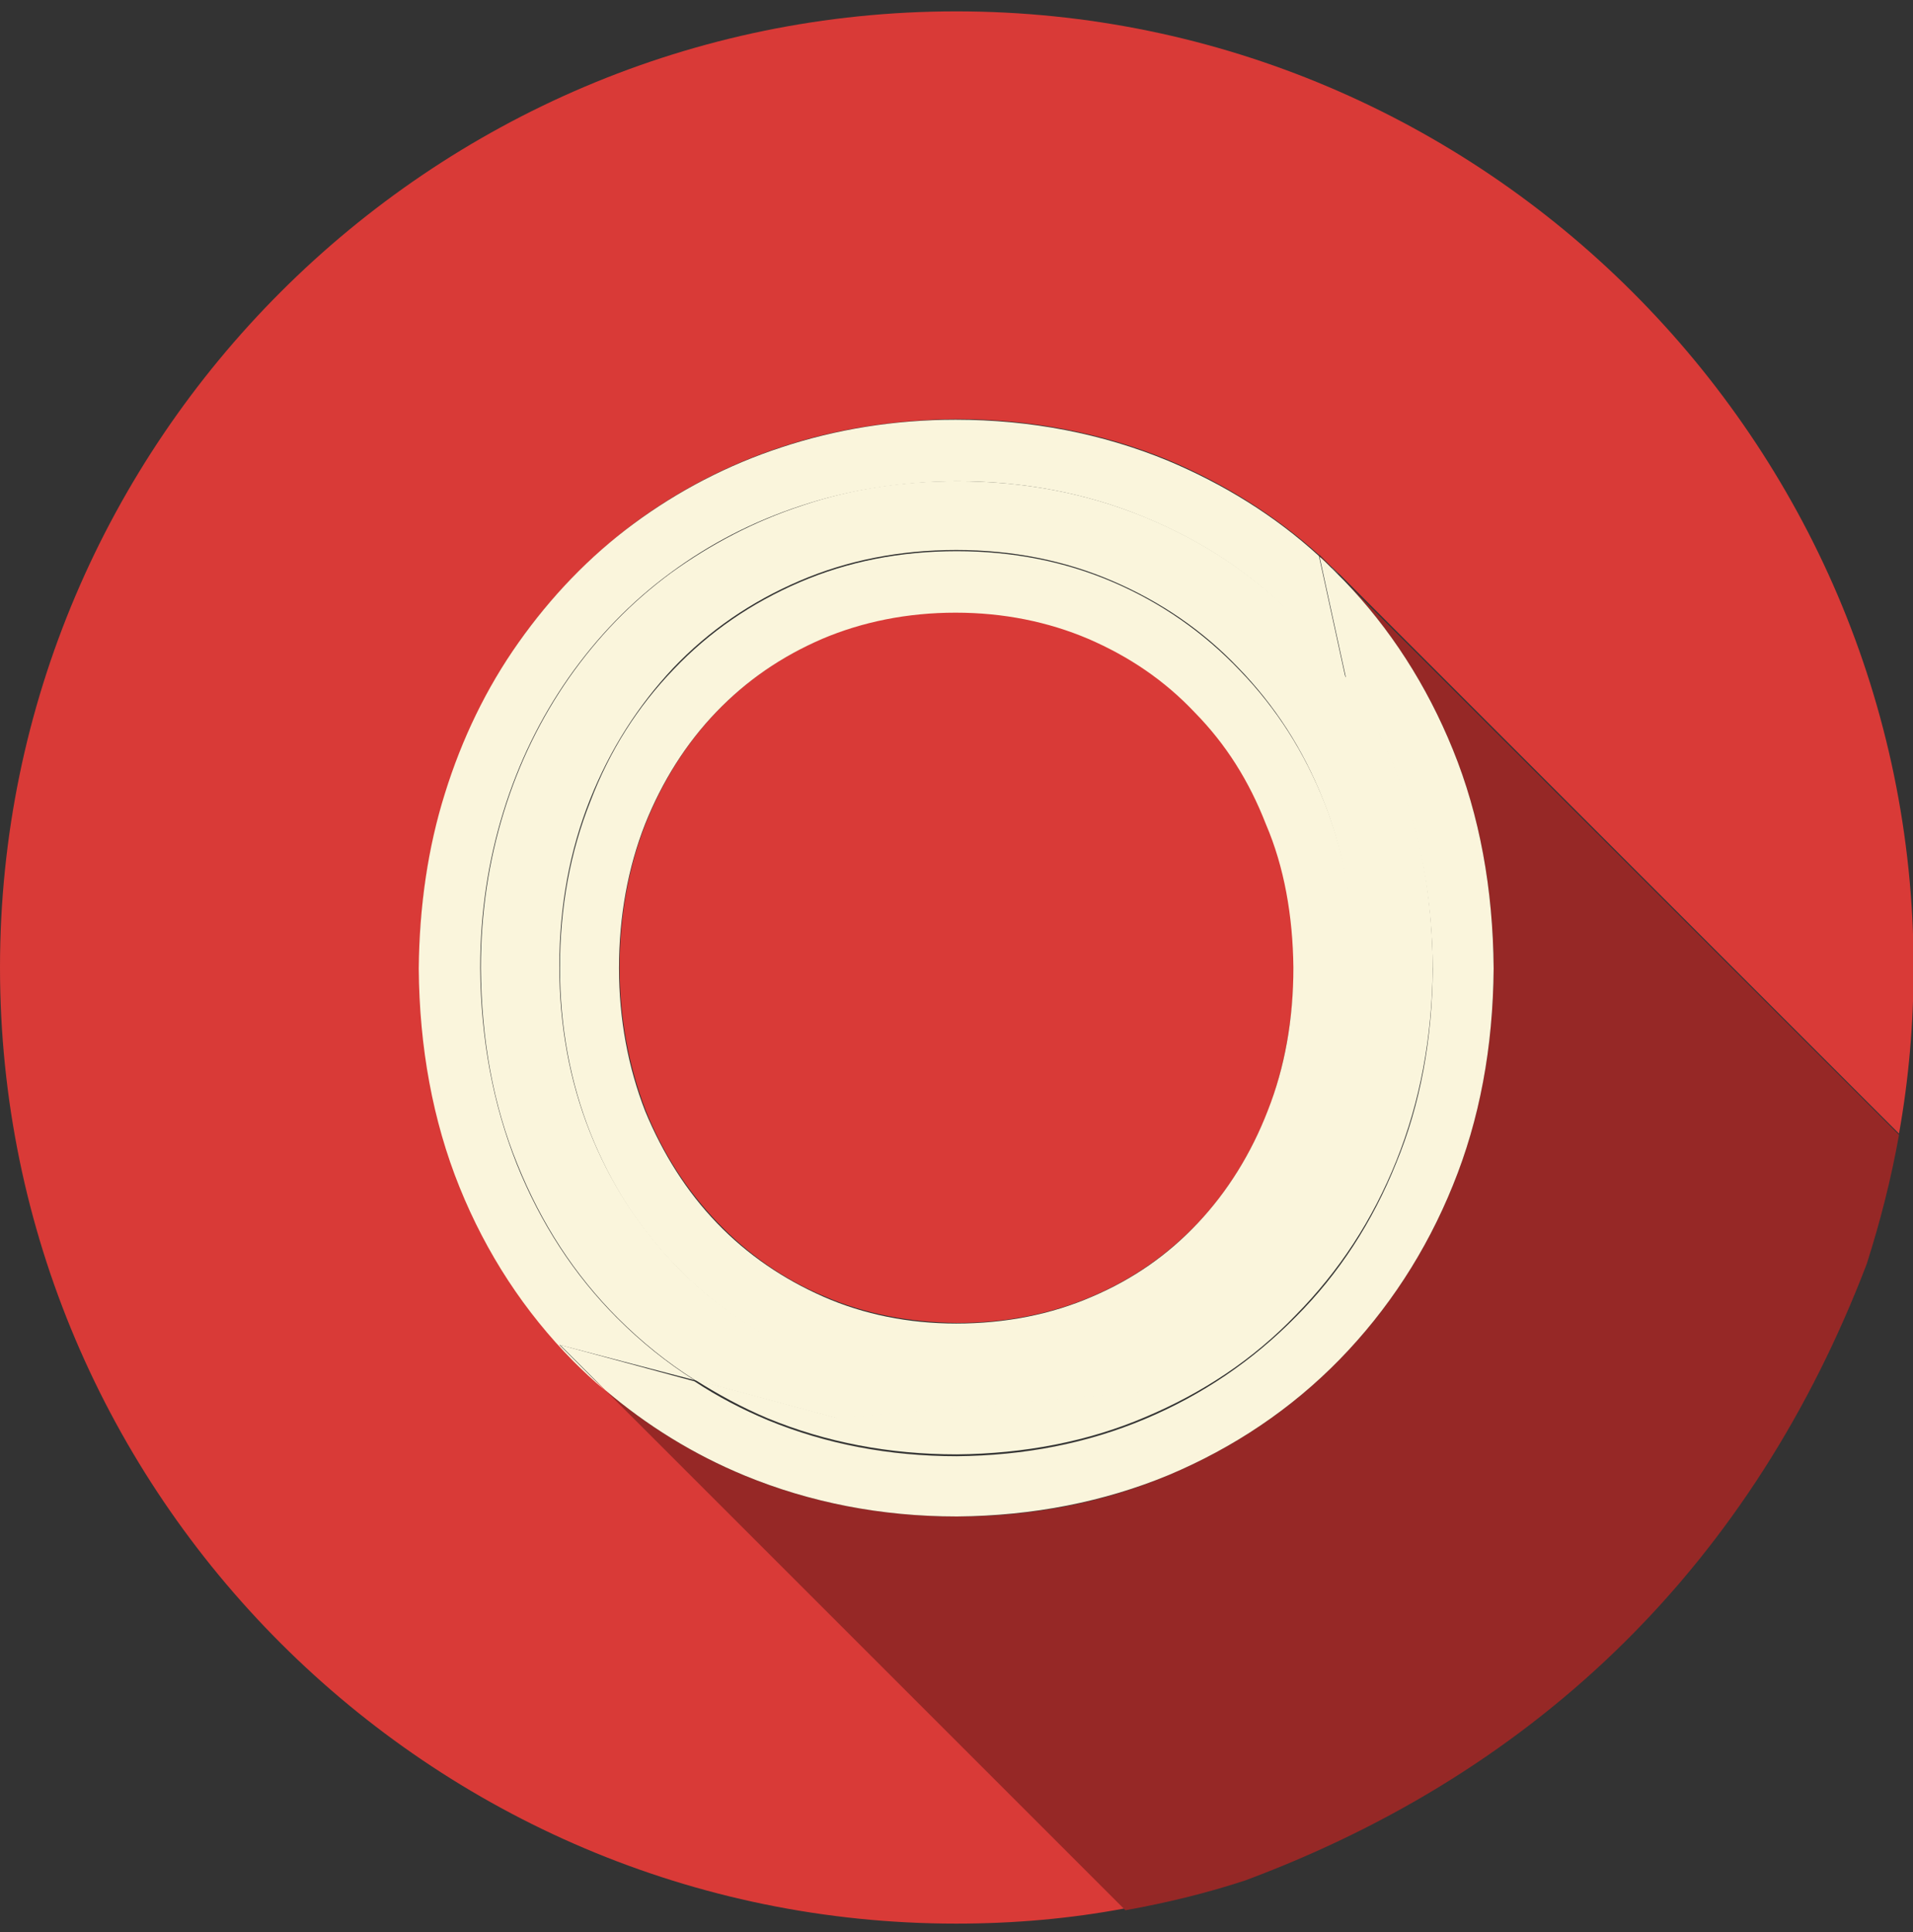 <svg width="100" height="101" viewBox="0 0 100 101" fill="none" xmlns="http://www.w3.org/2000/svg">
<rect x="0" y="0" width="100" height="101" fill="#333333" stroke="none"/>
<g clip-path="url(#clip0_138_1018)">
<path d="M30.003 71.131C27.458 68.586 25.485 65.5 24.053 62.032C22.654 58.564 21.953 54.746 21.922 50.61V50.578C21.922 47.364 22.399 44.31 23.29 41.446C24.181 38.615 25.453 35.974 27.14 33.556C28.826 31.17 30.83 29.102 33.153 27.352C35.476 25.634 38.085 24.265 40.916 23.343C43.716 22.42 46.771 21.943 49.984 21.911C53.929 21.911 57.652 22.643 61.056 24.043C64.015 25.284 66.688 26.97 68.979 29.038V29.006L69.583 29.611C69.742 29.738 69.87 29.897 70.029 30.024C70.124 30.12 70.188 30.183 70.283 30.279L99.268 59.264C99.777 56.432 100.032 53.505 100.032 50.546C100 23.056 77.537 0.594 49.984 0.594C22.463 0.594 0 23.056 0 50.578C0 78.131 22.463 100.562 49.984 100.562C52.975 100.562 55.934 100.307 58.797 99.766L31.594 72.563C31.053 72.15 30.512 71.641 30.003 71.131Z" fill="#D93A37"/>
<path d="M56.92 33.365C54.82 32.474 52.498 31.997 49.984 31.997C47.471 31.997 45.116 32.474 43.016 33.365C40.885 34.288 39.071 35.529 37.48 37.183C35.889 38.838 34.648 40.81 33.758 43.038C32.867 45.297 32.389 47.842 32.389 50.578C32.389 53.219 32.867 55.732 33.758 58.055C34.648 60.282 35.921 62.255 37.512 63.909C39.103 65.564 40.948 66.868 43.08 67.759C45.18 68.682 47.534 69.127 50.016 69.159C52.593 69.159 54.979 68.682 57.111 67.759C59.275 66.836 61.056 65.564 62.647 63.909C64.206 62.255 65.415 60.282 66.306 58.023C67.165 55.764 67.611 53.251 67.642 50.546C67.642 47.842 67.165 45.297 66.274 43.038C65.383 40.747 64.143 38.838 62.552 37.183C60.897 35.529 59.084 34.288 56.92 33.365Z" fill="#D93A37"/>
<path d="M70.251 30.343C72.669 32.856 74.578 35.815 75.947 39.188C77.347 42.624 78.046 46.474 78.078 50.61V50.642C78.046 54.714 77.347 58.532 75.947 61.969C74.547 65.437 72.542 68.491 70.029 71.068C67.515 73.645 64.493 75.682 61.088 77.113C57.716 78.545 53.993 79.277 50.048 79.277H50.016H49.984C46.071 79.277 42.348 78.545 38.944 77.145C36.239 76.032 33.789 74.504 31.626 72.659L58.829 99.862C60.961 99.481 63.061 98.972 65.097 98.303C80.624 92.513 91.664 81.568 97.582 66.073C98.282 63.878 98.855 61.651 99.268 59.328L70.251 30.343Z" fill="#962826"/>
<path d="M68.979 29.038V29.07C69.17 29.26 69.361 29.45 69.583 29.64L68.979 29.038Z" fill="#962826"/>
<path d="M58.193 30.438C55.679 29.356 52.943 28.815 50.016 28.815C47.057 28.815 44.321 29.356 41.807 30.438C39.294 31.52 37.098 33.015 35.221 34.988C33.344 36.929 31.88 39.219 30.862 41.892C29.812 44.533 29.271 47.428 29.271 50.578C29.271 53.696 29.812 56.56 30.862 59.232C31.912 61.873 33.376 64.164 35.285 66.136C37.162 68.109 39.357 69.636 41.871 70.718C44.384 71.8 47.121 72.373 50.048 72.373C53.102 72.373 55.902 71.8 58.416 70.718C60.961 69.605 63.124 68.109 65.002 66.136C66.847 64.164 68.279 61.873 69.297 59.232C70.315 56.592 70.824 53.728 70.824 50.642C70.824 47.492 70.283 44.596 69.233 41.956C68.183 39.315 66.72 37.024 64.811 35.051C62.902 33.047 60.706 31.52 58.193 30.438ZM67.611 50.578C67.611 53.282 67.165 55.796 66.274 58.055C65.415 60.282 64.174 62.287 62.615 63.941C61.056 65.596 59.243 66.868 57.079 67.791C54.947 68.714 52.561 69.191 49.984 69.191C47.502 69.191 45.148 68.714 43.048 67.791C40.948 66.868 39.071 65.596 37.48 63.941C35.889 62.287 34.648 60.314 33.726 58.087C32.835 55.796 32.358 53.282 32.358 50.61C32.358 47.874 32.835 45.328 33.726 43.069C34.617 40.842 35.858 38.87 37.448 37.215C39.039 35.561 40.853 34.32 42.984 33.397C45.084 32.506 47.439 32.029 49.952 32.029C52.466 32.029 54.788 32.506 56.888 33.397C59.02 34.32 60.865 35.561 62.456 37.247C64.079 38.901 65.288 40.81 66.179 43.101C67.133 45.328 67.579 47.874 67.611 50.578Z" fill="#FAF5DC"/>
<path d="M69.583 29.643L70.251 30.308C70.156 30.213 70.092 30.15 69.997 30.055C69.87 29.928 69.71 29.801 69.583 29.643Z" fill="#FAF5DC"/>
<path d="M36.303 72.149C34.839 71.227 33.503 70.145 32.262 68.904C30.003 66.645 28.253 63.941 27.012 60.854C25.771 57.736 25.135 54.332 25.103 50.609C25.103 47.714 25.517 45.01 26.312 42.432C27.108 39.855 28.253 37.533 29.717 35.433C31.212 33.301 32.962 31.487 35.03 29.96C37.098 28.433 39.357 27.256 41.903 26.428C44.416 25.601 47.121 25.188 49.984 25.156C53.516 25.156 56.825 25.792 59.815 27.033C62.838 28.274 65.479 30.024 67.706 32.315C68.692 33.301 69.551 34.383 70.347 35.496L68.947 29.069C66.656 26.969 63.983 25.315 61.025 24.074C57.62 22.674 53.898 21.942 49.952 21.942C46.739 21.942 43.684 22.451 40.885 23.374C38.053 24.297 35.444 25.665 33.121 27.383C30.799 29.101 28.794 31.201 27.108 33.587C25.422 35.974 24.149 38.614 23.258 41.478C22.367 44.31 21.922 47.396 21.89 50.609V50.641C21.922 54.745 22.622 58.595 24.022 62.063C25.422 65.531 27.426 68.586 29.971 71.163C30.48 71.672 31.021 72.181 31.594 72.658L29.24 70.304L36.303 72.149Z" fill="#FAF5DC"/>
<path d="M68.979 29.102L70.379 35.529C71.397 37.024 72.288 38.615 72.988 40.397C74.228 43.483 74.865 46.919 74.897 50.642C74.865 54.332 74.26 57.705 72.988 60.791C71.747 63.877 69.997 66.582 67.738 68.841C65.479 71.132 62.87 72.913 59.847 74.186C56.825 75.459 53.548 76.095 50.016 76.127C46.484 76.127 43.175 75.49 40.153 74.249C38.785 73.677 37.512 73.009 36.303 72.213L29.271 70.304L31.626 72.659C33.789 74.504 36.239 76.031 38.944 77.145C42.348 78.545 46.071 79.277 49.984 79.277H50.016H50.048C53.993 79.245 57.716 78.513 61.088 77.113C64.493 75.681 67.515 73.645 70.029 71.068C72.542 68.491 74.547 65.436 75.947 61.968C77.347 58.532 78.046 54.746 78.078 50.642V50.61C78.046 46.474 77.347 42.624 75.947 39.188C74.579 35.815 72.669 32.856 70.251 30.342L69.583 29.674C69.361 29.451 69.17 29.261 68.979 29.102Z" fill="#FAF5DC"/>
<path d="M59.847 27.033C56.825 25.793 53.547 25.156 50.016 25.156C47.152 25.156 44.448 25.57 41.934 26.429C39.421 27.256 37.13 28.465 35.062 29.961C32.994 31.488 31.244 33.301 29.749 35.433C28.285 37.533 27.14 39.856 26.344 42.433C25.549 45.01 25.135 47.714 25.135 50.61C25.167 54.332 25.771 57.737 27.044 60.855C28.285 63.941 30.035 66.645 32.294 68.904C33.535 70.145 34.871 71.227 36.335 72.15L43.78 74.154L59.593 72.786L70.888 61.905L72.892 46.792L70.442 35.529C69.647 34.383 68.788 33.301 67.801 32.347C65.511 30.024 62.87 28.274 59.847 27.033ZM70.792 50.578C70.792 53.664 70.283 56.559 69.265 59.168C68.247 61.809 66.815 64.1 64.97 66.073C63.124 68.045 60.929 69.572 58.384 70.654C55.87 71.768 53.07 72.309 50.016 72.309C47.057 72.309 44.352 71.736 41.839 70.654C39.325 69.572 37.13 68.045 35.253 66.073C33.376 64.1 31.88 61.809 30.83 59.168C29.78 56.528 29.24 53.632 29.24 50.514C29.24 47.364 29.78 44.469 30.83 41.828C31.88 39.187 33.344 36.897 35.189 34.924C37.066 32.951 39.262 31.456 41.775 30.374C44.289 29.292 47.025 28.752 49.984 28.752C52.911 28.752 55.647 29.292 58.161 30.374C60.675 31.456 62.87 32.951 64.747 34.924C66.624 36.865 68.12 39.156 69.169 41.828C70.251 44.533 70.76 47.428 70.792 50.578Z" fill="#FAF5DC"/>
<path d="M70.856 61.872L59.561 72.754L43.748 74.122L36.303 72.117C37.512 72.881 38.785 73.581 40.153 74.154C43.175 75.394 46.453 76.031 50.016 76.031C53.548 75.999 56.856 75.363 59.847 74.09C62.87 72.817 65.511 71.067 67.738 68.745C69.997 66.454 71.747 63.781 72.988 60.695C74.228 57.609 74.865 54.236 74.897 50.546C74.865 46.823 74.26 43.419 72.988 40.301C72.288 38.551 71.397 36.928 70.379 35.433L72.829 46.696L70.856 61.872Z" fill="#FAF5DC"/>
</g>
<defs>
<clipPath id="clip0_138_1018">
<rect width="100" height="100" fill="white" transform="translate(0 0.594)"/>
</clipPath>
</defs>
</svg>
